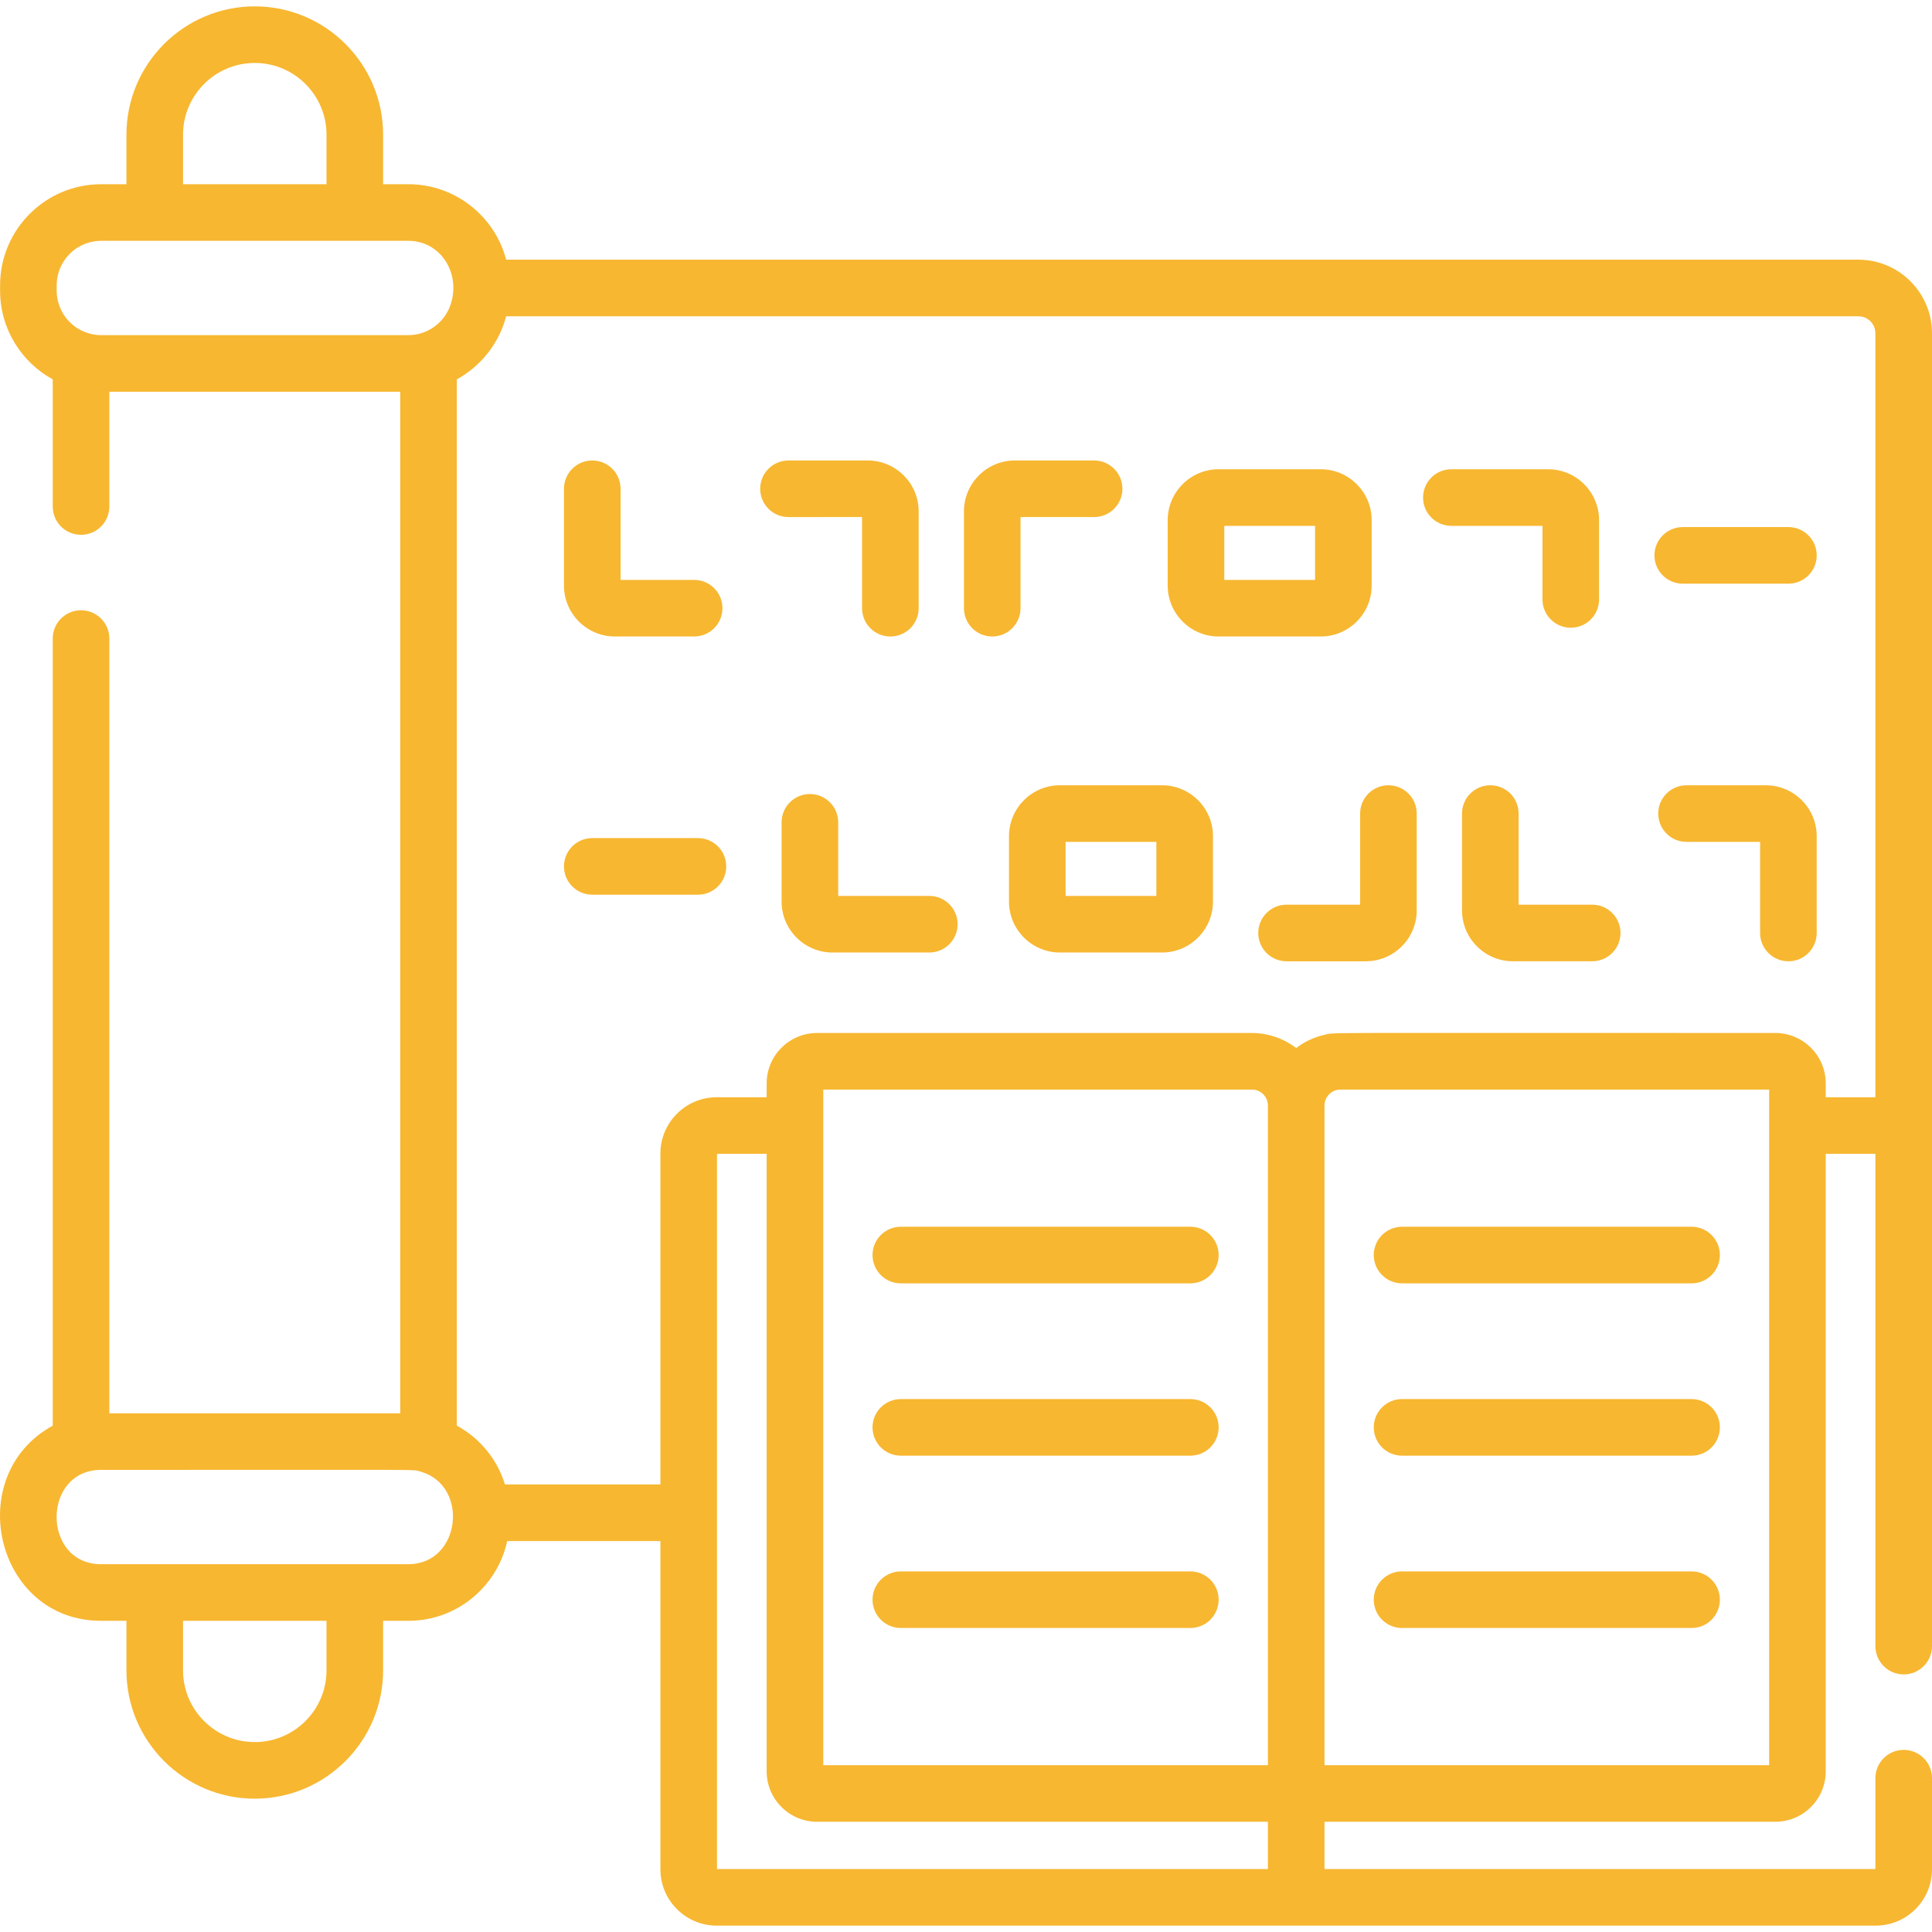 <svg id="Capa_1" fill="#f7b731" enable-background="new 0 0 512.021 512.021" height="512" viewBox="0 0 512.021 512.021" width="512" xmlns="http://www.w3.org/2000/svg"><g><path d="m448.302 325.114h-76.726c-4.143 0-7.5 3.357-7.5 7.5s3.357 7.5 7.5 7.5h76.726c4.143 0 7.5-3.357 7.5-7.5s-3.357-7.5-7.5-7.5z"/><path d="m448.302 370.784h-76.726c-4.143 0-7.5 3.357-7.5 7.5s3.357 7.5 7.5 7.5h76.726c4.143 0 7.5-3.357 7.5-7.5s-3.357-7.5-7.5-7.5z"/><path d="m448.302 416.454h-76.726c-4.143 0-7.5 3.357-7.5 7.5s3.357 7.5 7.5 7.5h76.726c4.143 0 7.5-3.357 7.5-7.5s-3.357-7.5-7.5-7.5z"/><path d="m315.465 325.114h-76.725c-4.143 0-7.5 3.357-7.5 7.5s3.357 7.5 7.5 7.5h76.726c4.143 0 7.5-3.357 7.5-7.5s-3.358-7.5-7.501-7.5z"/><path d="m315.465 370.784h-76.725c-4.143 0-7.5 3.357-7.5 7.5s3.357 7.5 7.5 7.5h76.726c4.143 0 7.5-3.357 7.5-7.5s-3.358-7.5-7.501-7.5z"/><path d="m315.465 416.454h-76.725c-4.143 0-7.5 3.357-7.5 7.5s3.357 7.5 7.5 7.5h76.726c4.143 0 7.5-3.357 7.5-7.5s-3.358-7.5-7.501-7.5z"/><path d="m162.965 168.685h21c4.143 0 7.5-3.357 7.5-7.5s-3.357-7.5-7.5-7.5h-19.5v-24.148c0-4.143-3.357-7.5-7.5-7.5s-7.5 3.357-7.5 7.5v25.648c0 7.445 6.056 13.5 13.5 13.5z"/><path d="m228.465 137.037v24.148c0 4.143 3.357 7.5 7.5 7.5s7.5-3.357 7.5-7.5v-25.648c0-7.444-6.056-13.5-13.5-13.5h-21c-4.143 0-7.5 3.357-7.5 7.5s3.357 7.5 7.5 7.5z"/><path d="m270.465 161.185v-24.148h19.5c4.143 0 7.5-3.357 7.5-7.5s-3.357-7.5-7.5-7.5h-21c-7.444 0-13.5 6.056-13.5 13.5v25.648c0 4.143 3.357 7.5 7.5 7.5s7.5-3.357 7.5-7.5z"/><path d="m363.521 155.186v-17.325c0-7.444-6.056-13.5-13.5-13.5h-27.056c-7.444 0-13.5 6.056-13.5 13.5v17.325c0 7.444 6.056 13.5 13.5 13.5h27.056c7.444 0 13.5-6.055 13.5-13.5zm-15-1.5h-24.056v-14.325h24.056z"/><path d="m408.788 158.861c0 4.143 3.357 7.5 7.5 7.5s7.5-3.357 7.5-7.5v-21c0-7.444-6.056-13.5-13.5-13.5h-25.647c-4.143 0-7.5 3.357-7.5 7.5s3.357 7.5 7.5 7.5h24.147z"/><path d="m473.965 139.686h-28c-4.143 0-7.5 3.357-7.5 7.5s3.357 7.5 7.5 7.5h28c4.143 0 7.5-3.357 7.5-7.5s-3.357-7.5-7.5-7.5z"/><path d="m467.965 208.113h-21c-4.143 0-7.5 3.357-7.5 7.5s3.357 7.5 7.5 7.5h19.5v24.147c0 4.143 3.357 7.5 7.5 7.5s7.5-3.357 7.5-7.5v-25.647c0-7.444-6.055-13.5-13.5-13.5z"/><path d="m421.965 239.76h-19.5v-24.147c0-4.143-3.357-7.5-7.5-7.5s-7.5 3.357-7.5 7.5v25.647c0 7.444 6.056 13.5 13.5 13.5h21c4.143 0 7.5-3.357 7.5-7.5s-3.357-7.5-7.5-7.5z"/><path d="m367.965 208.113c-4.143 0-7.5 3.357-7.5 7.5v24.147h-19.5c-4.143 0-7.5 3.357-7.5 7.5s3.357 7.5 7.5 7.5h21c7.444 0 13.5-6.056 13.5-13.5v-25.647c0-4.143-3.357-7.5-7.5-7.5z"/><path d="m307.965 208.112h-27.057c-7.444 0-13.5 6.056-13.5 13.5v17.324c0 7.444 6.056 13.5 13.5 13.5h27.057c7.444 0 13.5-6.056 13.5-13.5v-17.324c0-7.444-6.055-13.5-13.5-13.5zm-1.5 29.324h-24.057v-14.324h24.057z"/><path d="m246.288 237.436h-24.147v-19.5c0-4.143-3.357-7.5-7.5-7.5s-7.5 3.357-7.5 7.5v21c0 7.444 6.056 13.5 13.5 13.5h25.647c4.143 0 7.5-3.357 7.5-7.5s-3.357-7.5-7.5-7.5z"/><path d="m184.965 222.112h-28c-4.143 0-7.5 3.357-7.5 7.5s3.357 7.5 7.5 7.5h28c4.143 0 7.5-3.357 7.5-7.5s-3.357-7.5-7.5-7.5z"/><path d="m492.521 68.822h-358.374c-3.014-11.494-13.489-20-25.916-20h-6.698v-13.124c0-18.754-15.258-34.012-34.012-34.012s-34.012 15.258-34.012 34.012v13.124h-6.698c-14.772 0-26.79 12.018-26.79 26.789v1.421c0 10.124 5.646 18.953 13.953 23.507v33.693c0 4.143 3.357 7.5 7.5 7.5s7.5-3.357 7.5-7.5v-30.41h77.094v270.728c-16.233 0-60.481 0-77.094 0v-205.318c0-4.143-3.357-7.5-7.5-7.5s-7.5 3.357-7.5 7.5v208.6c-24.103 13.215-15.218 51.717 12.837 51.717h6.698v13.125c0 18.754 15.258 34.012 34.012 34.012s34.012-15.258 34.012-34.012v-13.125h6.698c12.833 0 23.582-9.071 26.184-21.136h40.606v86.995c0 8.23 6.695 14.926 14.926 14.926h307.148c8.23 0 14.926-6.695 14.926-14.926v-24.153c0-4.143-3.357-7.5-7.5-7.5s-7.5 3.357-7.5 7.5v24.079h-146v-12.527h119.477c7.367 0 13.361-5.993 13.361-13.36v-101.89-35-26.764h13.162v130.462c0 4.143 3.357 7.5 7.5 7.5s7.5-3.357 7.5-7.5c0-5.039 0-340.97 0-347.934 0-10.751-8.748-19.499-19.5-19.499zm-444.012-33.124c0-10.483 8.528-19.012 19.012-19.012s19.012 8.528 19.012 19.012v13.124h-38.024zm-21.698 53.124c-6.433 0-11.79-5.239-11.79-11.79v-1.421c0-6.501 5.289-11.789 11.79-11.789h81.42c8.589 0 13.973 8.674 11.172 16.948-1.607 4.795-6.159 8.052-11.172 8.052zm59.722 353.852c0 10.483-8.528 19.012-19.012 19.012s-19.012-8.528-19.012-19.012v-13.125h38.023v13.125zm21.698-28.125c-6.696 0-60.664 0-67.222 0h-14.198c-15.74 0-15.745-25 0-25 89.126 0 82.334-.201 84.684.473 13.006 3.742 10.593 24.527-3.264 24.527zm81.79-13.635v-95.12h13.162v163.653c0 7.367 5.994 13.36 13.361 13.36h119.477v12.527h-146zm146 66.893h-117.838c0-13.746 0-171.873 0-179.047h113.617c2.327 0 4.221 1.894 4.221 4.221zm132.838 0h-117.838v-174.826c0-2.327 1.894-4.221 4.221-4.221h113.617zm15-177.013v-3.673c0-7.367-5.994-13.36-13.361-13.36-124.157 0-116.44-.204-119.492.486-2.619.591-5.198 1.747-7.485 3.511-3.203-2.472-7.395-3.997-11.721-3.997h-115.256c-7.367 0-13.361 5.993-13.361 13.36v3.673h-13.236c-8.23 0-14.926 6.695-14.926 14.926v87.694h-41.195c-2.04-6.653-6.602-12.251-12.758-15.589v-277.286c6.383-3.5 11.193-9.522 13.079-16.717h358.374c2.481 0 4.5 2.019 4.5 4.5v202.472z"/></g></svg>